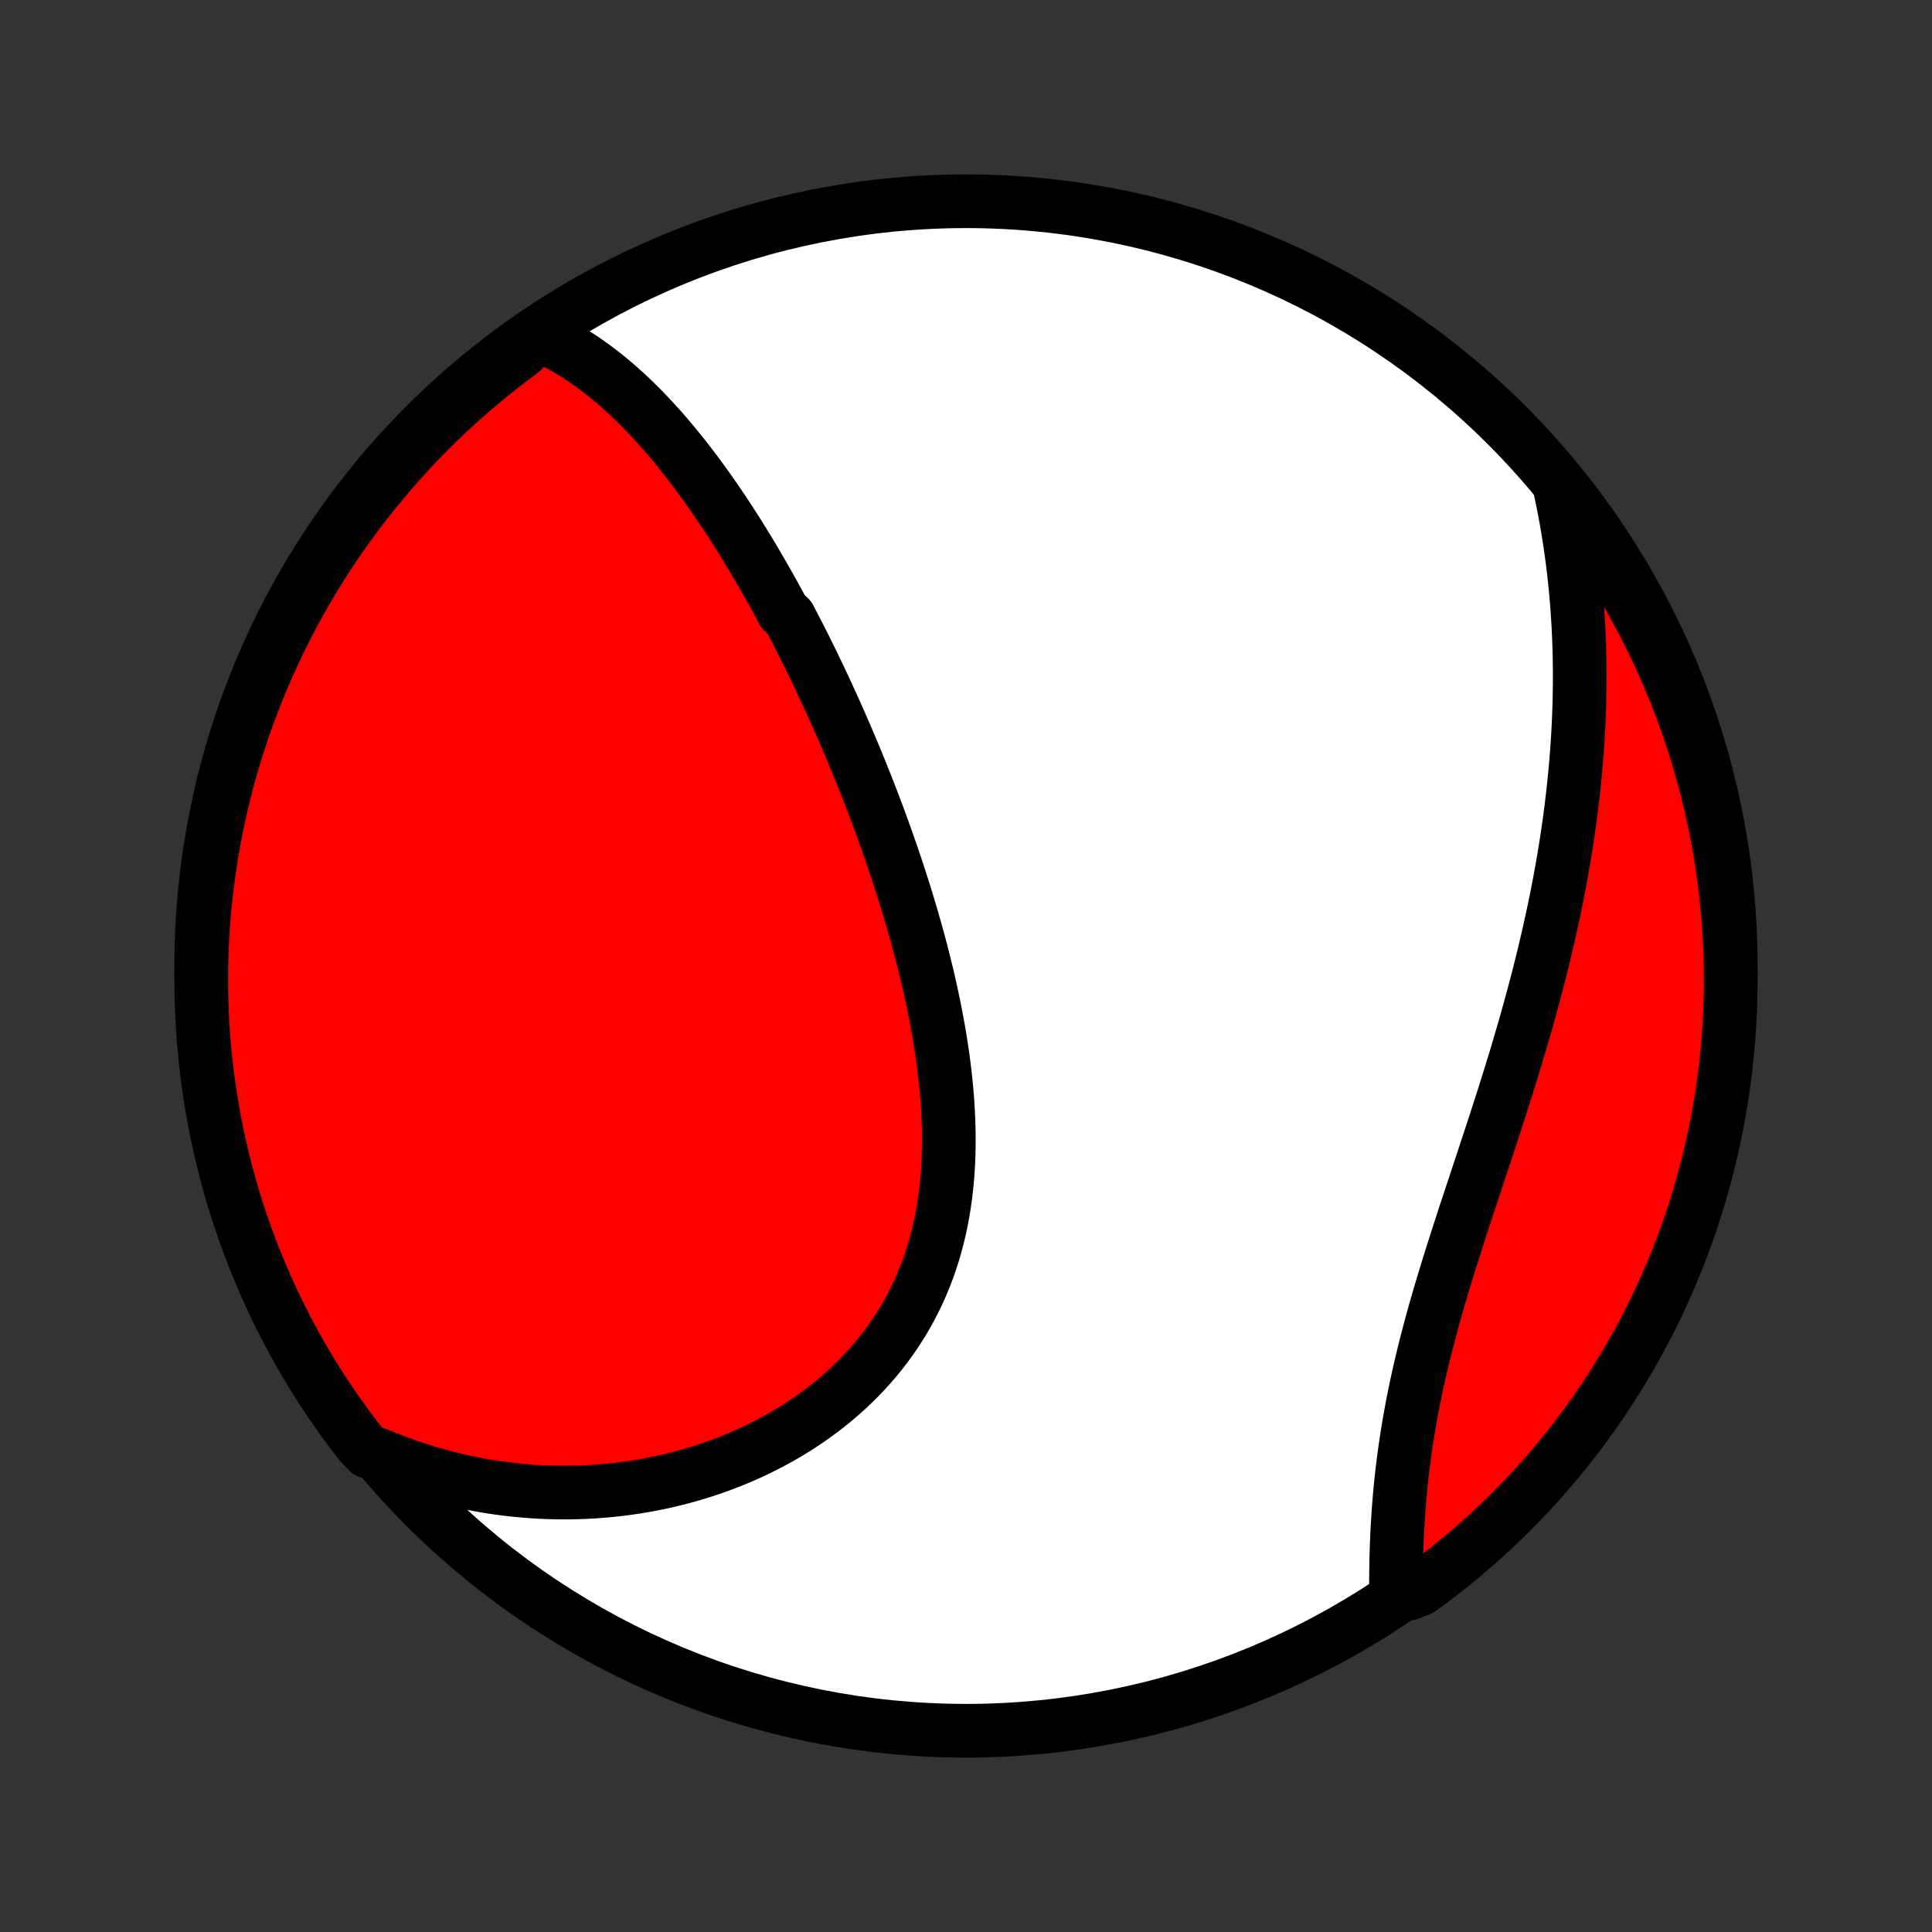 <?xml version="1.0" encoding="utf-8" standalone="no"?>
<!DOCTYPE svg PUBLIC "-//W3C//DTD SVG 1.1//EN"
  "http://www.w3.org/Graphics/SVG/1.1/DTD/svg11.dtd">
<!-- Created with matplotlib (http://matplotlib.org/) -->
<svg height="72pt" version="1.1" viewBox="0 0 72 72" width="72pt" xmlns="http://www.w3.org/2000/svg" xmlns:xlink="http://www.w3.org/1999/xlink">
 <rect x="0" y="0" width="72" height="72" fill="#333333" stroke="none"/>
 <defs>
  <style type="text/css">
*{stroke-linecap:butt;stroke-linejoin:round;}
  </style>
 </defs>
 <g id="figure_1">
  <g id="patch_1">
   <path d="
M0 72
L72 72
L72 0
L0 0
z
" style="fill:none;"/>
  </g>
  <g id="axes_1">
   <g id="PatchCollection_1">
    <defs>
     <path d="
M36 -7.5
C43.558 -7.5 50.808 -10.503 56.153 -15.848
C61.497 -21.192 64.5 -28.442 64.5 -36
C64.5 -43.558 61.497 -50.808 56.153 -56.153
C50.808 -61.497 43.558 -64.5 36 -64.5
C28.442 -64.5 21.192 -61.497 15.848 -56.153
C10.503 -50.808 7.5 -43.558 7.5 -36
C7.5 -28.442 10.503 -21.192 15.848 -15.848
C21.192 -10.503 28.442 -7.5 36 -7.5
z
" id="C0_0_a811fe30f3"/>
     <path d="
M20.037 -59.54
L20.267 -59.439
L20.494 -59.334
L20.716 -59.222
L20.934 -59.106
L21.148 -58.984
L21.358 -58.858
L21.565 -58.728
L21.769 -58.593
L21.968 -58.454
L22.165 -58.312
L22.358 -58.166
L22.549 -58.017
L22.736 -57.864
L22.92 -57.709
L23.102 -57.551
L23.281 -57.39
L23.457 -57.226
L23.631 -57.06
L23.802 -56.891
L23.971 -56.721
L24.137 -56.548
L24.302 -56.373
L24.464 -56.196
L24.624 -56.018
L24.782 -55.838
L24.938 -55.656
L25.092 -55.472
L25.244 -55.287
L25.395 -55.1
L25.544 -54.913
L25.691 -54.723
L25.836 -54.533
L25.98 -54.341
L26.122 -54.148
L26.263 -53.954
L26.403 -53.758
L26.541 -53.562
L26.678 -53.364
L26.813 -53.165
L26.948 -52.966
L27.081 -52.765
L27.212 -52.563
L27.343 -52.361
L27.473 -52.157
L27.601 -51.952
L27.729 -51.746
L27.855 -51.54
L27.981 -51.332
L28.105 -51.124
L28.229 -50.914
L28.351 -50.704
L28.473 -50.492
L28.594 -50.28
L28.714 -50.067
L28.834 -49.852
L28.952 -49.637
L29.07 -49.42
L29.187 -49.203
L29.419 -48.985
L29.534 -48.765
L29.648 -48.545
L29.762 -48.323
L29.875 -48.101
L29.988 -47.877
L30.099 -47.652
L30.211 -47.426
L30.321 -47.199
L30.431 -46.97
L30.541 -46.741
L30.65 -46.51
L30.758 -46.278
L30.866 -46.044
L30.974 -45.81
L31.081 -45.574
L31.187 -45.337
L31.293 -45.098
L31.398 -44.858
L31.503 -44.616
L31.607 -44.373
L31.71 -44.129
L31.813 -43.883
L31.916 -43.636
L32.018 -43.387
L32.119 -43.137
L32.22 -42.885
L32.32 -42.631
L32.42 -42.376
L32.519 -42.119
L32.617 -41.861
L32.715 -41.601
L32.811 -41.339
L32.907 -41.075
L33.003 -40.81
L33.097 -40.543
L33.191 -40.275
L33.284 -40.004
L33.376 -39.732
L33.466 -39.458
L33.556 -39.182
L33.645 -38.905
L33.733 -38.626
L33.819 -38.345
L33.904 -38.062
L33.988 -37.778
L34.07 -37.491
L34.151 -37.203
L34.231 -36.914
L34.308 -36.623
L34.384 -36.33
L34.458 -36.035
L34.531 -35.739
L34.601 -35.441
L34.669 -35.142
L34.734 -34.841
L34.797 -34.539
L34.858 -34.236
L34.916 -33.931
L34.972 -33.625
L35.024 -33.318
L35.073 -33.009
L35.119 -32.7
L35.161 -32.39
L35.2 -32.079
L35.235 -31.767
L35.267 -31.455
L35.294 -31.142
L35.316 -30.829
L35.334 -30.515
L35.348 -30.202
L35.357 -29.888
L35.36 -29.575
L35.358 -29.261
L35.351 -28.948
L35.339 -28.636
L35.32 -28.325
L35.295 -28.014
L35.264 -27.705
L35.227 -27.397
L35.183 -27.09
L35.132 -26.785
L35.075 -26.482
L35.01 -26.18
L34.939 -25.881
L34.86 -25.584
L34.774 -25.29
L34.68 -24.998
L34.58 -24.71
L34.471 -24.424
L34.355 -24.142
L34.232 -23.863
L34.101 -23.588
L33.963 -23.317
L33.817 -23.049
L33.664 -22.786
L33.504 -22.527
L33.336 -22.272
L33.162 -22.022
L32.981 -21.776
L32.793 -21.535
L32.599 -21.3
L32.398 -21.069
L32.191 -20.843
L31.979 -20.623
L31.76 -20.408
L31.537 -20.198
L31.307 -19.994
L31.073 -19.795
L30.834 -19.601
L30.59 -19.414
L30.342 -19.232
L30.09 -19.055
L29.834 -18.885
L29.575 -18.72
L29.311 -18.561
L29.045 -18.407
L28.775 -18.26
L28.503 -18.118
L28.228 -17.982
L27.951 -17.852
L27.671 -17.727
L27.389 -17.608
L27.106 -17.495
L26.821 -17.387
L26.534 -17.286
L26.246 -17.189
L25.956 -17.099
L25.666 -17.014
L25.374 -16.934
L25.082 -16.86
L24.789 -16.791
L24.495 -16.728
L24.201 -16.67
L23.907 -16.618
L23.612 -16.57
L23.317 -16.529
L23.022 -16.492
L22.727 -16.46
L22.432 -16.434
L22.137 -16.412
L21.842 -16.396
L21.548 -16.385
L21.254 -16.378
L20.96 -16.377
L20.667 -16.381
L20.374 -16.389
L20.082 -16.402
L19.79 -16.421
L19.499 -16.444
L19.208 -16.471
L18.919 -16.504
L18.63 -16.541
L18.341 -16.583
L18.054 -16.63
L17.767 -16.682
L17.481 -16.738
L17.195 -16.799
L16.911 -16.865
L16.628 -16.935
L16.345 -17.01
L16.063 -17.09
L15.783 -17.174
L15.503 -17.264
L15.224 -17.358
L14.946 -17.456
L14.669 -17.56
L14.393 -17.668
L14.118 -17.781
L13.726 -17.899
L13.419 -18.22
L13.119 -18.612
L12.826 -19.009
L12.54 -19.41
L12.261 -19.817
L11.989 -20.229
L11.725 -20.646
L11.468 -21.067
L11.219 -21.493
L10.977 -21.924
L10.743 -22.358
L10.516 -22.797
L10.297 -23.24
L10.086 -23.687
L9.883 -24.137
L9.688 -24.591
L9.501 -25.049
L9.322 -25.509
L9.151 -25.974
L8.988 -26.441
L8.834 -26.911
L8.687 -27.384
L8.55 -27.859
L8.42 -28.337
L8.299 -28.817
L8.186 -29.3
L8.082 -29.784
L7.986 -30.27
L7.899 -30.759
L7.82 -31.248
L7.75 -31.739
L7.689 -32.232
L7.636 -32.725
L7.592 -33.22
L7.556 -33.715
L7.529 -34.212
L7.511 -34.708
L7.502 -35.205
L7.501 -35.703
L7.509 -36.2
L7.525 -36.697
L7.55 -37.195
L7.584 -37.691
L7.627 -38.188
L7.678 -38.683
L7.738 -39.178
L7.806 -39.672
L7.883 -40.164
L7.968 -40.656
L8.062 -41.146
L8.165 -41.634
L8.276 -42.121
L8.396 -42.606
L8.524 -43.089
L8.66 -43.569
L8.805 -44.048
L8.957 -44.524
L9.119 -44.997
L9.288 -45.468
L9.465 -45.935
L9.651 -46.4
L9.844 -46.862
L10.046 -47.32
L10.255 -47.775
L10.473 -48.226
L10.698 -48.673
L10.931 -49.117
L11.171 -49.556
L11.419 -49.992
L11.674 -50.423
L11.937 -50.85
L12.207 -51.272
L12.485 -51.69
L12.77 -52.102
L13.061 -52.511
L13.36 -52.913
L13.665 -53.311
L13.978 -53.704
L14.297 -54.091
L14.623 -54.472
L14.955 -54.848
L15.293 -55.218
L15.638 -55.583
L15.989 -55.941
L16.347 -56.294
L16.71 -56.64
L17.079 -56.98
L17.454 -57.313
L17.834 -57.64
L18.22 -57.96
L18.612 -58.274
L19.009 -58.581
L19.41 -58.881
z
" id="C0_1_ff00226c80"/>
     <path d="
M58.106 -53.937
L58.17 -53.644
L58.231 -53.351
L58.289 -53.058
L58.344 -52.764
L58.397 -52.471
L58.446 -52.177
L58.492 -51.883
L58.536 -51.589
L58.577 -51.295
L58.615 -51
L58.651 -50.705
L58.684 -50.41
L58.714 -50.114
L58.741 -49.819
L58.766 -49.522
L58.788 -49.225
L58.807 -48.928
L58.824 -48.631
L58.838 -48.333
L58.85 -48.034
L58.859 -47.734
L58.866 -47.435
L58.87 -47.134
L58.872 -46.833
L58.871 -46.531
L58.867 -46.228
L58.862 -45.925
L58.853 -45.621
L58.842 -45.316
L58.829 -45.011
L58.813 -44.704
L58.795 -44.397
L58.774 -44.088
L58.75 -43.779
L58.725 -43.469
L58.696 -43.158
L58.665 -42.846
L58.632 -42.532
L58.596 -42.218
L58.558 -41.903
L58.517 -41.587
L58.474 -41.269
L58.428 -40.951
L58.38 -40.631
L58.329 -40.311
L58.276 -39.989
L58.22 -39.666
L58.162 -39.342
L58.101 -39.017
L58.038 -38.69
L57.972 -38.362
L57.904 -38.034
L57.833 -37.704
L57.76 -37.373
L57.685 -37.041
L57.607 -36.707
L57.527 -36.373
L57.445 -36.038
L57.36 -35.701
L57.273 -35.363
L57.184 -35.025
L57.092 -34.685
L56.999 -34.344
L56.903 -34.003
L56.806 -33.66
L56.706 -33.317
L56.605 -32.973
L56.502 -32.628
L56.397 -32.282
L56.29 -31.936
L56.182 -31.589
L56.073 -31.241
L55.962 -30.893
L55.85 -30.545
L55.737 -30.196
L55.623 -29.847
L55.509 -29.497
L55.394 -29.148
L55.278 -28.798
L55.162 -28.448
L55.046 -28.098
L54.93 -27.748
L54.815 -27.399
L54.699 -27.049
L54.584 -26.701
L54.471 -26.352
L54.358 -26.004
L54.246 -25.656
L54.136 -25.31
L54.027 -24.964
L53.92 -24.618
L53.815 -24.274
L53.712 -23.931
L53.611 -23.589
L53.513 -23.248
L53.417 -22.908
L53.325 -22.569
L53.235 -22.232
L53.148 -21.897
L53.064 -21.562
L52.984 -21.23
L52.907 -20.899
L52.833 -20.57
L52.763 -20.244
L52.696 -19.919
L52.633 -19.595
L52.573 -19.274
L52.517 -18.956
L52.464 -18.639
L52.414 -18.325
L52.368 -18.013
L52.326 -17.704
L52.286 -17.397
L52.25 -17.093
L52.217 -16.791
L52.187 -16.492
L52.16 -16.196
L52.136 -15.903
L52.114 -15.612
L52.096 -15.325
L52.079 -15.04
L52.065 -14.758
L52.053 -14.48
L52.044 -14.204
L52.036 -13.932
L52.031 -13.663
L52.027 -13.396
L52.025 -13.133
L52.025 -12.874
L52.52 -12.617
L52.923 -12.776
L53.32 -13.068
L53.713 -13.367
L54.1 -13.673
L54.481 -13.985
L54.857 -14.304
L55.227 -14.63
L55.591 -14.963
L55.949 -15.301
L56.302 -15.646
L56.648 -15.998
L56.987 -16.355
L57.321 -16.718
L57.647 -17.087
L57.968 -17.462
L58.281 -17.843
L58.588 -18.229
L58.888 -18.621
L59.181 -19.018
L59.467 -19.42
L59.745 -19.827
L60.017 -20.239
L60.281 -20.656
L60.538 -21.077
L60.787 -21.503
L61.029 -21.934
L61.263 -22.368
L61.489 -22.807
L61.708 -23.25
L61.919 -23.697
L62.121 -24.148
L62.316 -24.602
L62.503 -25.059
L62.682 -25.52
L62.853 -25.984
L63.015 -26.451
L63.17 -26.922
L63.316 -27.395
L63.453 -27.87
L63.583 -28.348
L63.704 -28.828
L63.816 -29.311
L63.92 -29.795
L64.016 -30.282
L64.103 -30.77
L64.181 -31.259
L64.251 -31.751
L64.313 -32.243
L64.365 -32.737
L64.409 -33.231
L64.445 -33.727
L64.471 -34.223
L64.489 -34.72
L64.499 -35.217
L64.499 -35.714
L64.491 -36.212
L64.475 -36.709
L64.449 -37.206
L64.415 -37.703
L64.372 -38.199
L64.321 -38.695
L64.261 -39.189
L64.192 -39.683
L64.115 -40.176
L64.029 -40.667
L63.935 -41.157
L63.832 -41.646
L63.721 -42.132
L63.602 -42.617
L63.473 -43.1
L63.337 -43.581
L63.192 -44.059
L63.039 -44.535
L62.878 -45.008
L62.708 -45.478
L62.531 -45.946
L62.345 -46.411
L62.151 -46.872
L61.949 -47.33
L61.74 -47.785
L61.522 -48.236
L61.297 -48.683
L61.064 -49.127
L60.823 -49.566
L60.575 -50.002
L60.32 -50.433
L60.057 -50.859
L59.786 -51.282
L59.509 -51.699
L59.224 -52.112
L58.932 -52.52
L58.633 -52.923
z
" id="C0_2_a381570d65"/>
    </defs>
    <g clip-path="url(#p1bffca34e9)">
     <use style="fill:#ffffff;stroke:#000000;stroke-width:2.0;" x="0.0" xlink:href="#C0_0_a811fe30f3" y="72.0"/>
    </g>
    <g clip-path="url(#p1bffca34e9)">
     <use style="fill:#ff0000;stroke:#000000;stroke-width:2.0;" x="0.0" xlink:href="#C0_1_ff00226c80" y="72.0"/>
    </g>
    <g clip-path="url(#p1bffca34e9)">
     <use style="fill:#ff0000;stroke:#000000;stroke-width:2.0;" x="0.0" xlink:href="#C0_2_a381570d65" y="72.0"/>
    </g>
   </g>
  </g>
 </g>
 <defs>
  <clipPath id="p1bffca34e9">
   <rect height="72.0" width="72.0" x="0.0" y="0.0"/>
  </clipPath>
 </defs>
</svg>
